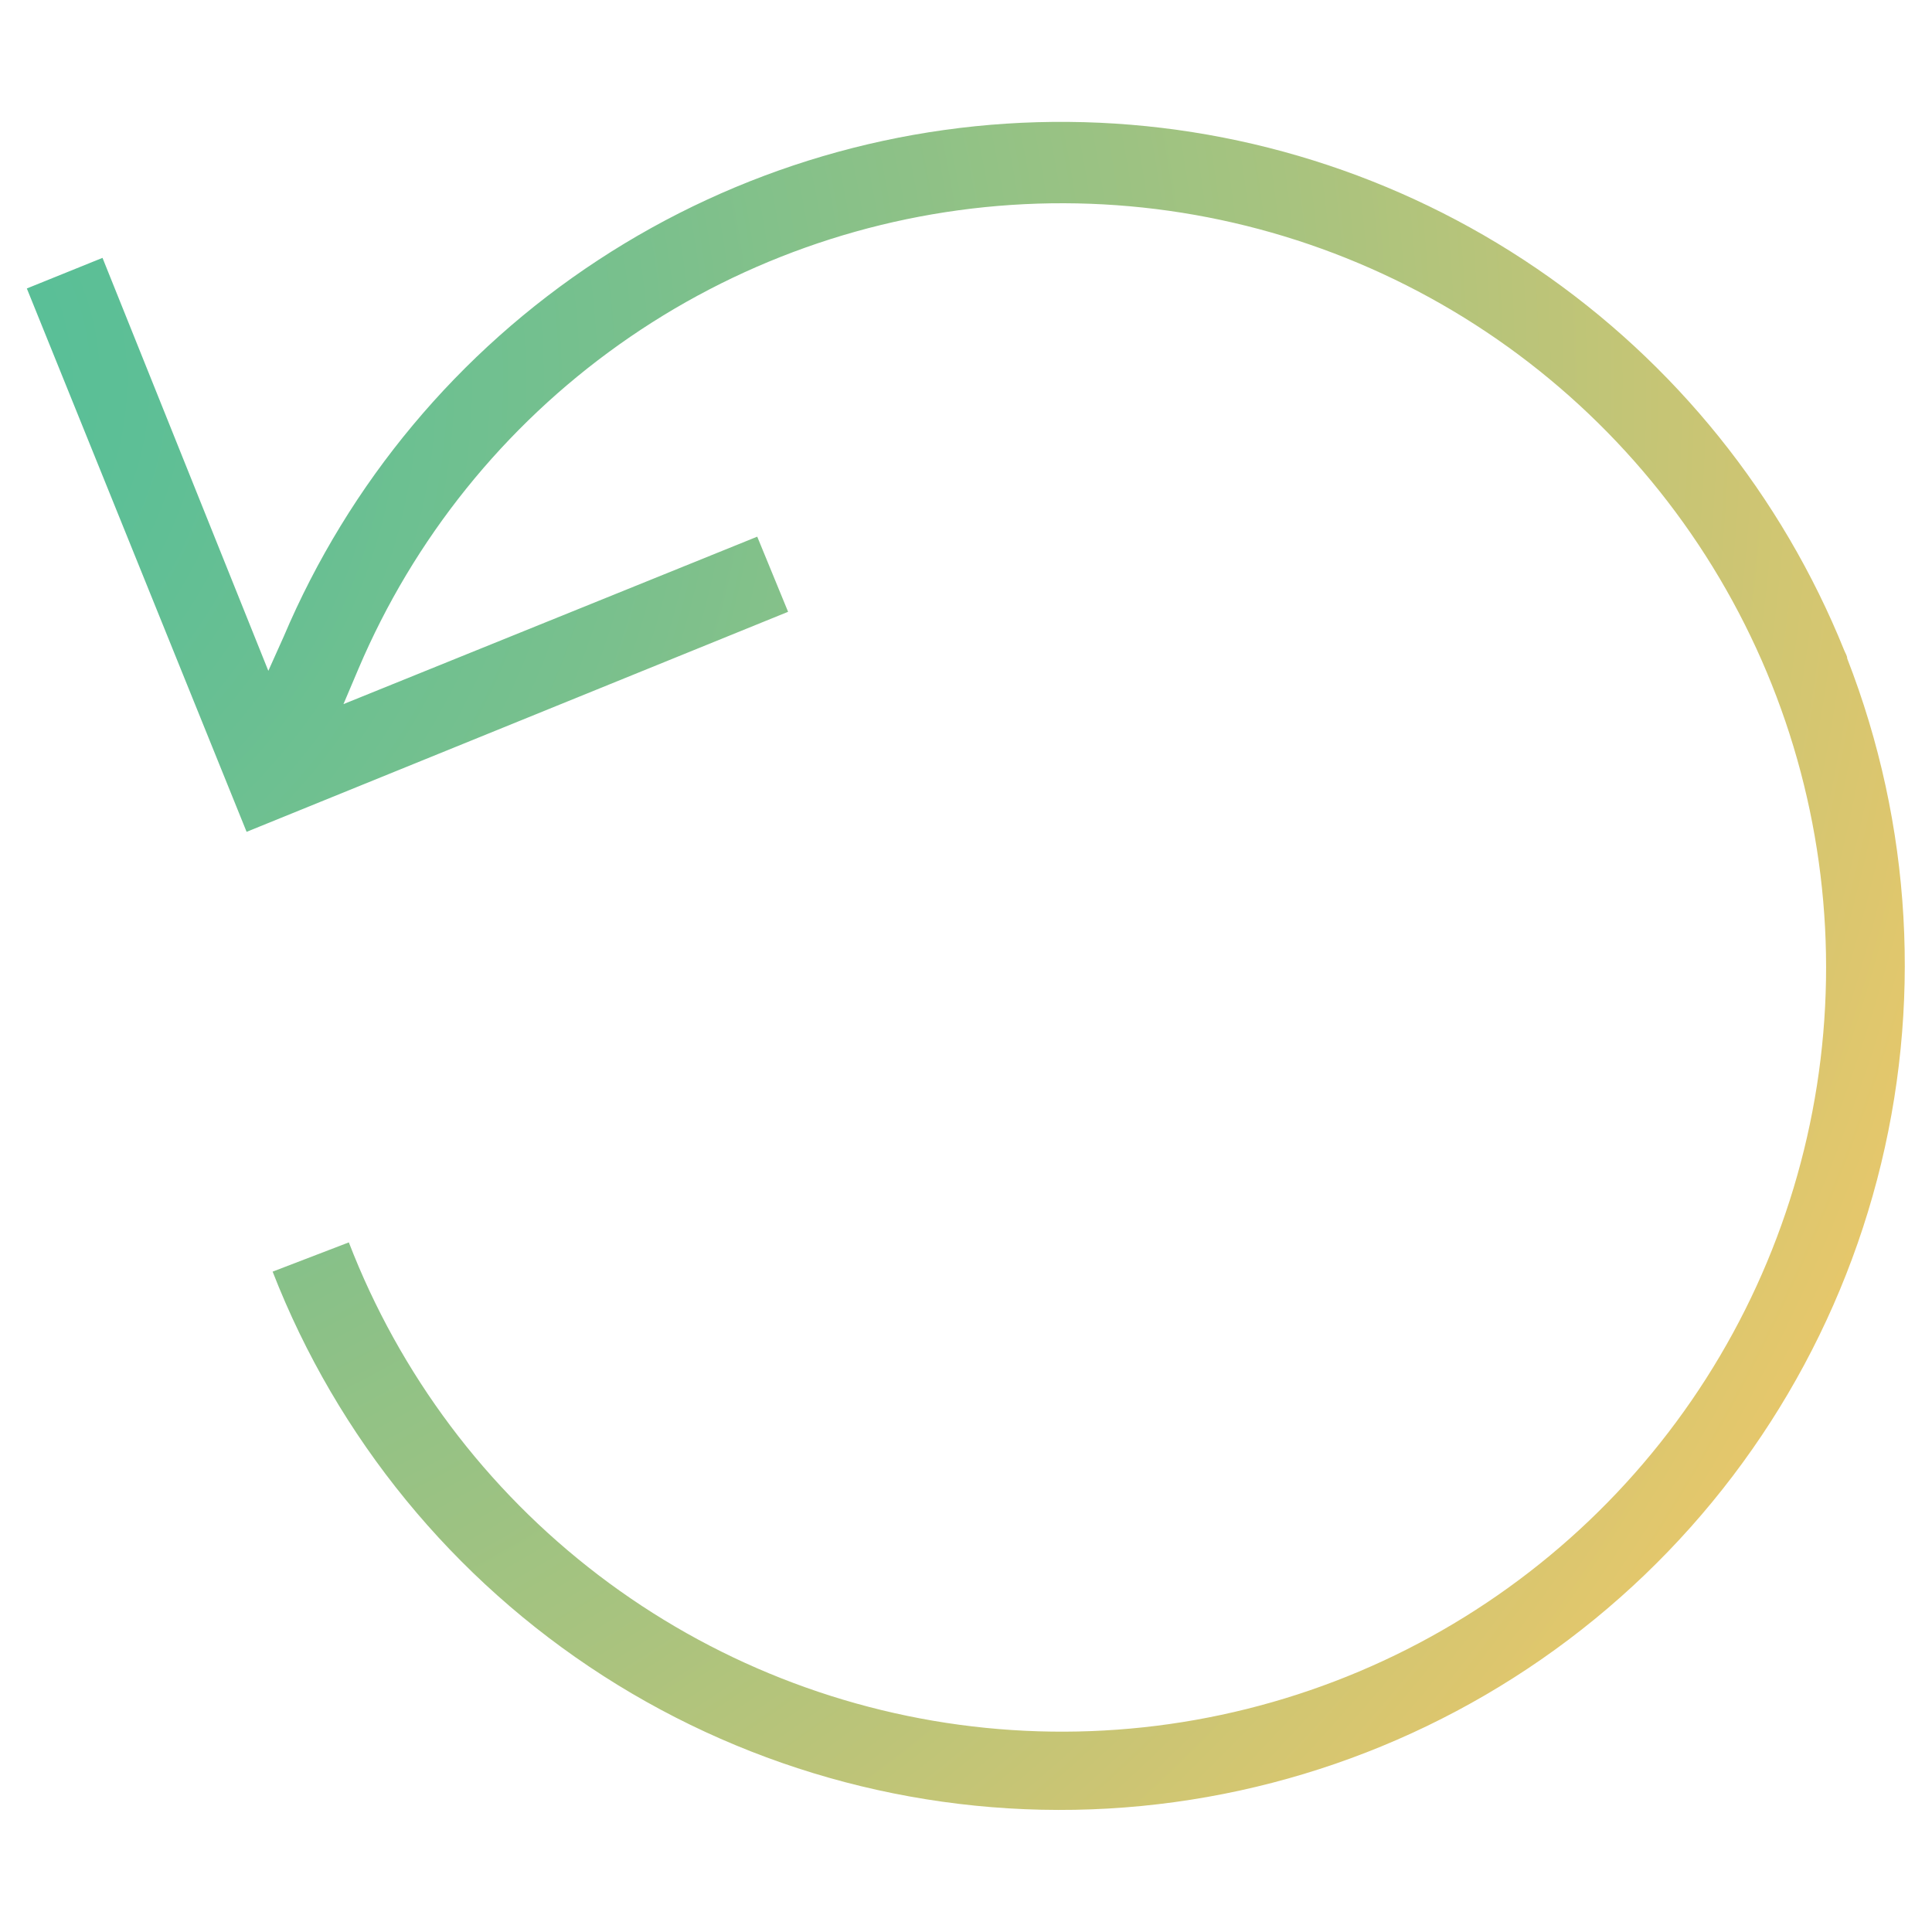 <svg xmlns="http://www.w3.org/2000/svg" xmlns:xlink="http://www.w3.org/1999/xlink" viewBox="0 0 72 72"><defs><style>.cls-1{fill:none;}.cls-2{clip-path:url(#clip-path);}.cls-3{clip-path:url(#clip-path-2);}.cls-4{fill:url(#radial-gradient);}.cls-5{clip-path:url(#clip-path-4);}.cls-6{clip-path:url(#clip-path-5);}.cls-7{fill:url(#radial-gradient-2);}.cls-8{clip-path:url(#clip-path-7);}.cls-9{clip-path:url(#clip-path-8);}.cls-10{fill:url(#radial-gradient-3);}</style><clipPath id="clip-path"><path class="cls-1" d="M-39.76,8.24A15.56,15.56,0,0,1-24.2,23.76v.11a15.56,15.56,0,0,1-1.15,5.79l0,.05,0,.05c-2.34,6.4-8.18,14-16.94,22.08l2.66,1.9c7-6.56,14.32-14.79,17.29-22.88A18.78,18.78,0,0,0-21,23.79v0h0A18.76,18.76,0,0,0-39.76,5h0A19.28,19.28,0,0,0-56,13.91,19.25,19.25,0,0,0-72.24,5.08,18.76,18.76,0,0,0-91,23.81h0v0a18.78,18.78,0,0,0,1.38,7.07C-83.14,48.59-56,67-56,67h0s1-.74,2.72-2L-56,63a155.7,155.7,0,0,1-12.28-9.89c-9.51-8.53-15.84-16.6-18.31-23.32l0-.06,0-.05a15.61,15.61,0,0,1-1.14-5.77v-.12A15.56,15.56,0,0,1-72.24,8.28a16.37,16.37,0,0,1,7.86,2,15.24,15.24,0,0,1,5.66,5.3L-56,20l2.72-4.36a15.5,15.5,0,0,1,5.67-5.33,16.09,16.09,0,0,1,7.85-2"/></clipPath><clipPath id="clip-path-2"><rect class="cls-1" x="-92" width="72" height="72"/></clipPath><radialGradient id="radial-gradient" cx="-2344.71" cy="1844.56" r="0.07" gradientTransform="matrix(-857.82, -1474.13, -829.2, 1525.01, -481856.87, -6269293.02)" gradientUnits="userSpaceOnUse"><stop offset="0" stop-color="#c56d9f"/><stop offset="0.17" stop-color="#d38198"/><stop offset="0.48" stop-color="#e79e8e"/><stop offset="0.75" stop-color="#f4b087"/><stop offset="0.94" stop-color="#f8b685"/><stop offset="1" stop-color="#f8b685"/></radialGradient><clipPath id="clip-path-4"><path class="cls-1" d="M68.73,24.24a31.47,31.47,0,0,0-58.16-.51L10,25,3.82,9.61,1,10.75,9.19,31,29.37,22.8,28.22,20,12.8,26.24l.56-1.32A28.48,28.48,0,1,1,13,46.3l-2.84,1.09A31.48,31.48,0,1,0,68.84,24.54c0-.1-.07-.2-.11-.3Z"/></clipPath><clipPath id="clip-path-5"><rect class="cls-1" width="72" height="72"/></clipPath><radialGradient id="radial-gradient-2" cx="-3906.43" cy="1844.45" r="0.07" gradientTransform="matrix(896.25, 1400, 787.5, -1593.33, 2048639.88, 8407805.59)" gradientUnits="userSpaceOnUse"><stop offset="0" stop-color="#52be99"/><stop offset="0.12" stop-color="#5dbf96"/><stop offset="0.32" stop-color="#79c08d"/><stop offset="0.58" stop-color="#a7c37f"/><stop offset="0.88" stop-color="#e6c76b"/><stop offset="1" stop-color="#ffc963"/></radialGradient><clipPath id="clip-path-7"><polygon class="cls-1" points="93.43 58.83 118.46 58.83 141.15 36.14 120.81 15.8 138.76 15.8 159.28 36.32 136.77 58.83 140.49 58.83 163 36.32 139.85 13.17 137.97 13.17 114.47 13.17 137.44 36.14 117.37 56.2 99.78 56.2 119.76 36.21 96.72 13.17 93 13.17 116.05 36.21 93.43 58.83"/></clipPath><clipPath id="clip-path-8"><rect class="cls-1" x="92" width="72" height="72"/></clipPath><radialGradient id="radial-gradient-3" cx="-5488.11" cy="1844.52" r="0.07" gradientTransform="matrix(888.75, 1400, 787.5, -1580, 3425093.75, 10597692)" gradientUnits="userSpaceOnUse"><stop offset="0" stop-color="#52be99"/><stop offset="0.05" stop-color="#52be99"/><stop offset="0.27" stop-color="#61bda5"/><stop offset="0.69" stop-color="#88bac5"/><stop offset="1" stop-color="#a9b8df"/></radialGradient></defs><g id="BeTrue_72x72px"><g class="cls-2"><g id="HERE_Mode_Gradients_2019_CMYK_IsoCV2_INTERNAL_gradient_04" data-name="HERE Mode Gradients 2019 CMYK IsoCV2 INTERNAL gradient 04"><g class="cls-3"><g class="cls-3"><polygon class="cls-4" points="0.24 34.78 -57.22 -63.96 -112.24 37.22 -54.78 135.96 0.24 34.78"/></g></g></g></g></g><g id="GiveBack_72x72px"><g class="cls-5"><g id="HERE_Mode_Gradients_2019_CMYK_IsoCV2_INTERNAL_gradient_04-2" data-name="HERE Mode Gradients 2019 CMYK IsoCV2 INTERNAL gradient 04"><g class="cls-6"><g class="cls-6"><polygon class="cls-7" points="-20.08 40.63 40.63 135.47 92.08 31.37 31.37 -63.47 -20.08 40.63"/></g></g></g></g></g><g id="LearnFast_72x72px"><g class="cls-8"><g id="HERE_Mode_Gradients_2019_CMYK_IsoCV2_INTERNAL_gradient_04-3" data-name="HERE Mode Gradients 2019 CMYK IsoCV2 INTERNAL gradient 04"><g class="cls-9"><g class="cls-9"><polygon class="cls-10" points="71.9 40.33 132.33 135.53 184.1 31.67 123.67 -63.53 71.9 40.33"/></g></g></g></g></g></svg>
